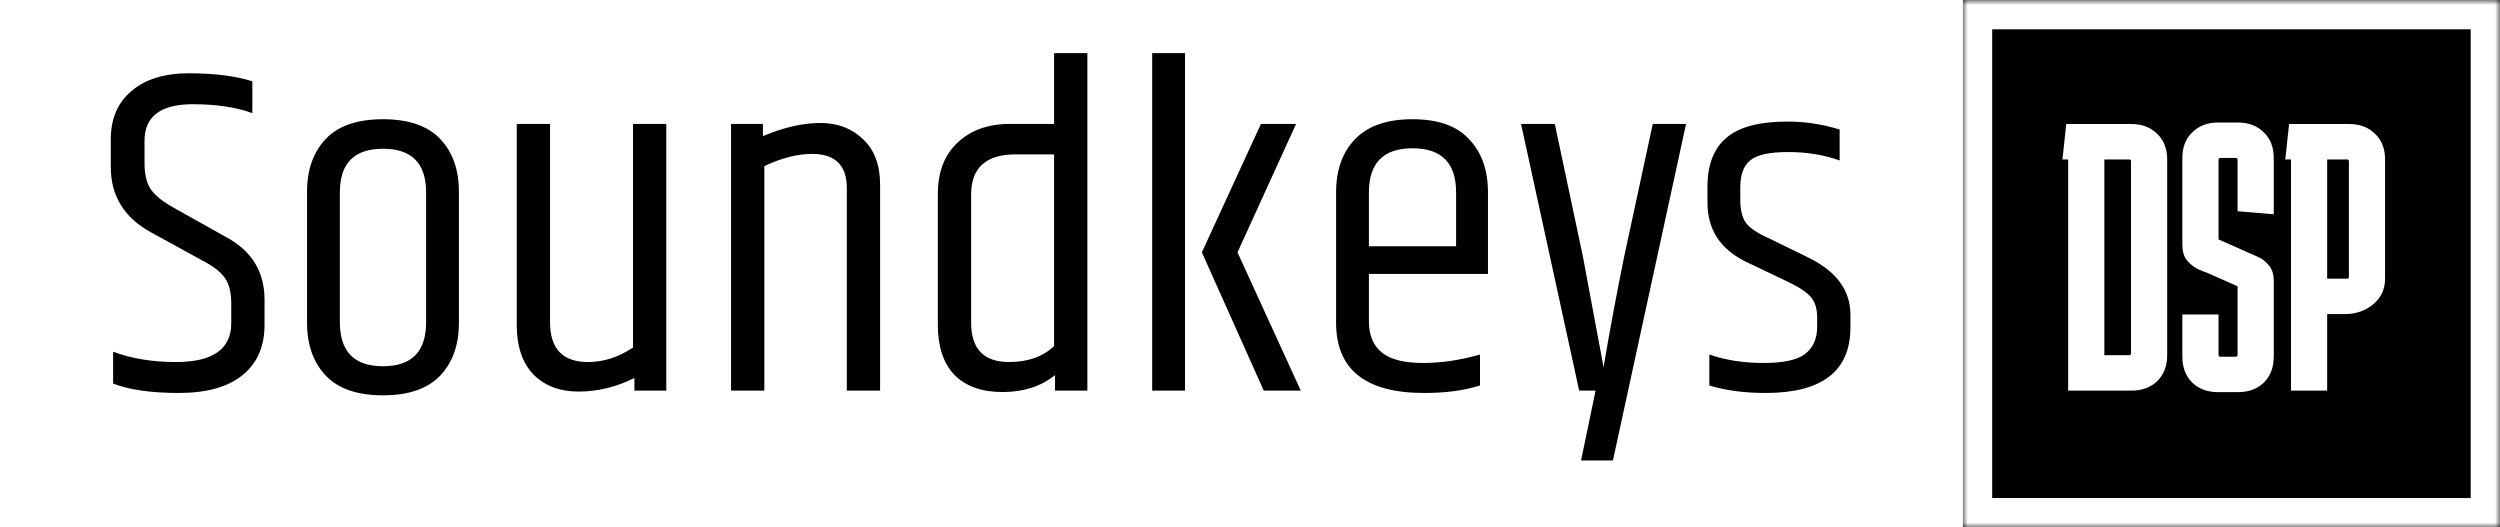 <svg width="256" height="54" viewBox="0 0 256 54" fill="none" xmlns="http://www.w3.org/2000/svg">
<rect width="256" height="54" fill="white"/>
<path d="M0 0H201V54H0V0Z" fill="white"/>
<path d="M11.344 14.272C11.344 12.16 12.048 10.512 13.456 9.328C14.864 8.112 16.832 7.504 19.36 7.504C21.92 7.504 24.08 7.776 25.84 8.32V11.584C24.176 10.976 22.144 10.672 19.744 10.672C16.448 10.672 14.8 11.92 14.8 14.416V16.72C14.8 17.84 15.008 18.72 15.424 19.36C15.872 20 16.608 20.608 17.632 21.184L23.2 24.304C25.792 25.712 27.088 27.84 27.088 30.688V33.28C27.088 35.488 26.336 37.2 24.832 38.416C23.328 39.632 21.152 40.24 18.304 40.24C15.488 40.24 13.248 39.92 11.584 39.28V36.016C13.472 36.72 15.616 37.072 18.016 37.072C21.792 37.072 23.68 35.744 23.68 33.088V31.072C23.68 30.016 23.488 29.184 23.104 28.576C22.72 27.968 22.032 27.392 21.04 26.848L15.52 23.824C12.736 22.32 11.344 20.08 11.344 17.104V14.272ZM43.633 19.696C43.633 16.72 42.161 15.232 39.217 15.232C36.273 15.232 34.801 16.72 34.801 19.696V32.992C34.801 36 36.273 37.504 39.217 37.504C42.161 37.504 43.633 36 43.633 32.992V19.696ZM31.441 19.648C31.441 17.376 32.081 15.568 33.361 14.224C34.641 12.88 36.593 12.208 39.217 12.208C41.841 12.208 43.793 12.88 45.073 14.224C46.353 15.568 46.993 17.376 46.993 19.648V33.04C46.993 35.312 46.353 37.12 45.073 38.464C43.793 39.808 41.841 40.48 39.217 40.48C36.593 40.48 34.641 39.808 33.361 38.464C32.081 37.12 31.441 35.312 31.441 33.04V19.648ZM60.212 37.072C61.812 37.072 63.348 36.576 64.82 35.584V12.688H68.228V40H64.964V38.704C63.108 39.632 61.204 40.096 59.252 40.096C57.332 40.096 55.796 39.52 54.644 38.368C53.492 37.184 52.916 35.488 52.916 33.28V12.688H56.324V32.992C56.324 35.712 57.62 37.072 60.212 37.072ZM78.123 13.936C80.267 13.04 82.219 12.592 83.979 12.592C85.771 12.592 87.243 13.152 88.395 14.272C89.547 15.36 90.123 16.912 90.123 18.928V40H86.715V19.264C86.715 16.928 85.531 15.76 83.163 15.76C81.659 15.76 80.027 16.176 78.267 17.008V40H74.859V12.688H78.123V13.936ZM107.939 15.808H104.003C100.963 15.808 99.443 17.184 99.443 19.936V33.04C99.443 35.728 100.739 37.072 103.331 37.072C105.251 37.072 106.787 36.528 107.939 35.44V15.808ZM107.939 5.44H111.347V40H108.035V38.416C106.595 39.568 104.803 40.144 102.659 40.144C100.515 40.144 98.867 39.552 97.715 38.368C96.595 37.184 96.035 35.488 96.035 33.28V19.888C96.035 17.616 96.707 15.856 98.051 14.608C99.395 13.328 101.187 12.688 103.427 12.688H107.939V5.44ZM117.984 5.44H121.344V40H117.984V5.44ZM129.12 12.688H132.72L126.72 25.84L133.2 40H129.408L123.072 25.84L129.12 12.688ZM136.816 33.04V19.696C136.816 17.424 137.456 15.616 138.736 14.272C140.048 12.896 142.016 12.208 144.64 12.208C147.264 12.208 149.2 12.896 150.448 14.272C151.728 15.616 152.368 17.424 152.368 19.696V28.048H140.176V32.896C140.176 34.336 140.624 35.408 141.52 36.112C142.416 36.816 143.808 37.168 145.696 37.168C147.584 37.168 149.536 36.88 151.552 36.304V39.472C149.952 39.984 148.048 40.24 145.84 40.24C139.824 40.24 136.816 37.84 136.816 33.04ZM140.176 25.216H149.104V19.696C149.104 16.688 147.616 15.184 144.64 15.184C141.664 15.184 140.176 16.688 140.176 19.696V25.216ZM169.243 12.688H172.651L165.163 47.152H161.899L163.387 40H161.707L155.755 12.688H159.211L162.091 26.272L164.203 37.6C164.843 33.824 165.547 30.048 166.315 26.272L169.243 12.688ZM174.844 19.12C174.844 16.88 175.484 15.216 176.764 14.128C178.044 13.008 180.14 12.448 183.052 12.448C184.844 12.448 186.62 12.72 188.38 13.264V16.432C186.78 15.856 185.02 15.568 183.1 15.568C181.18 15.568 179.884 15.856 179.212 16.432C178.54 16.976 178.204 17.904 178.204 19.216V20.464C178.204 21.488 178.396 22.272 178.78 22.816C179.196 23.36 179.948 23.872 181.036 24.352L185.164 26.368C188.044 27.776 189.484 29.728 189.484 32.224V33.52C189.484 38 186.588 40.24 180.796 40.24C178.62 40.24 176.7 39.984 175.036 39.472V36.304C176.7 36.88 178.54 37.168 180.556 37.168C182.604 37.168 184.028 36.864 184.828 36.256C185.66 35.616 186.076 34.688 186.076 33.472V32.512C186.076 31.616 185.868 30.928 185.452 30.448C185.036 29.936 184.22 29.392 183.004 28.816L178.876 26.848C176.188 25.568 174.844 23.536 174.844 20.752V19.12Z" fill="black"/>
<mask id="path-4-inside-1_1_4" fill="white">
<path d="M201 0H256V54H201V0Z"/>
</mask>
<path d="M201 0H256V54H201V0Z" fill="black"/>
<path d="M201 0V-3H198V0H201ZM256 0H259V-3H256V0ZM256 54V57H259V54H256ZM201 54H198V57H201V54ZM201 0V3H256V0V-3H201V0ZM256 0H253V54H256H259V0H256ZM256 54V51H201V54V57H256V54ZM201 54H204V0H201H198V54H201Z" fill="white" mask="url(#path-4-inside-1_1_4)"/>
<path d="M221.92 36.373C221.92 37.465 221.582 38.349 220.906 39.025C220.23 39.675 219.346 40 218.254 40H211.78V16.327H211.195L211.585 12.7H218.254C219.346 12.7 220.23 13.038 220.906 13.714C221.582 14.364 221.92 15.235 221.92 16.327V36.373ZM218.02 16.327H215.485V36.373H218.02C218.15 36.373 218.215 36.308 218.215 36.178V16.522C218.215 16.392 218.15 16.327 218.02 16.327ZM227.177 32.2V36.334C227.177 36.464 227.242 36.529 227.372 36.529H228.932C229.062 36.529 229.127 36.464 229.127 36.334V29.314L226.046 27.949C225.812 27.871 225.487 27.741 225.071 27.559C224.655 27.351 224.278 27.052 223.94 26.662C223.628 26.272 223.472 25.739 223.472 25.063V16.171C223.472 15.079 223.81 14.208 224.486 13.558C225.162 12.882 226.046 12.544 227.138 12.544H229.166C230.258 12.544 231.142 12.882 231.818 13.558C232.494 14.208 232.832 15.079 232.832 16.171V21.943L229.127 21.631V16.366C229.127 16.236 229.062 16.171 228.932 16.171H227.372C227.242 16.171 227.177 16.236 227.177 16.366V24.517L230.258 25.882C230.492 25.986 230.817 26.129 231.233 26.311C231.649 26.493 232.013 26.779 232.325 27.169C232.663 27.559 232.832 28.092 232.832 28.768V36.529C232.832 37.621 232.494 38.505 231.818 39.181C231.142 39.831 230.258 40.156 229.166 40.156H227.138C226.046 40.156 225.162 39.831 224.486 39.181C223.81 38.505 223.472 37.621 223.472 36.529V32.2H227.177ZM234.013 16.327L234.403 12.7H240.565C241.657 12.7 242.541 13.038 243.217 13.714C243.893 14.364 244.231 15.235 244.231 16.327V28.534C244.231 29.626 243.815 30.51 242.983 31.186C242.177 31.836 241.228 32.161 240.136 32.161H238.303V40H234.598V16.327H234.013ZM240.331 16.327H238.303V28.534H240.331C240.461 28.534 240.526 28.469 240.526 28.339V16.522C240.526 16.392 240.461 16.327 240.331 16.327Z" fill="white"/>
</svg>

